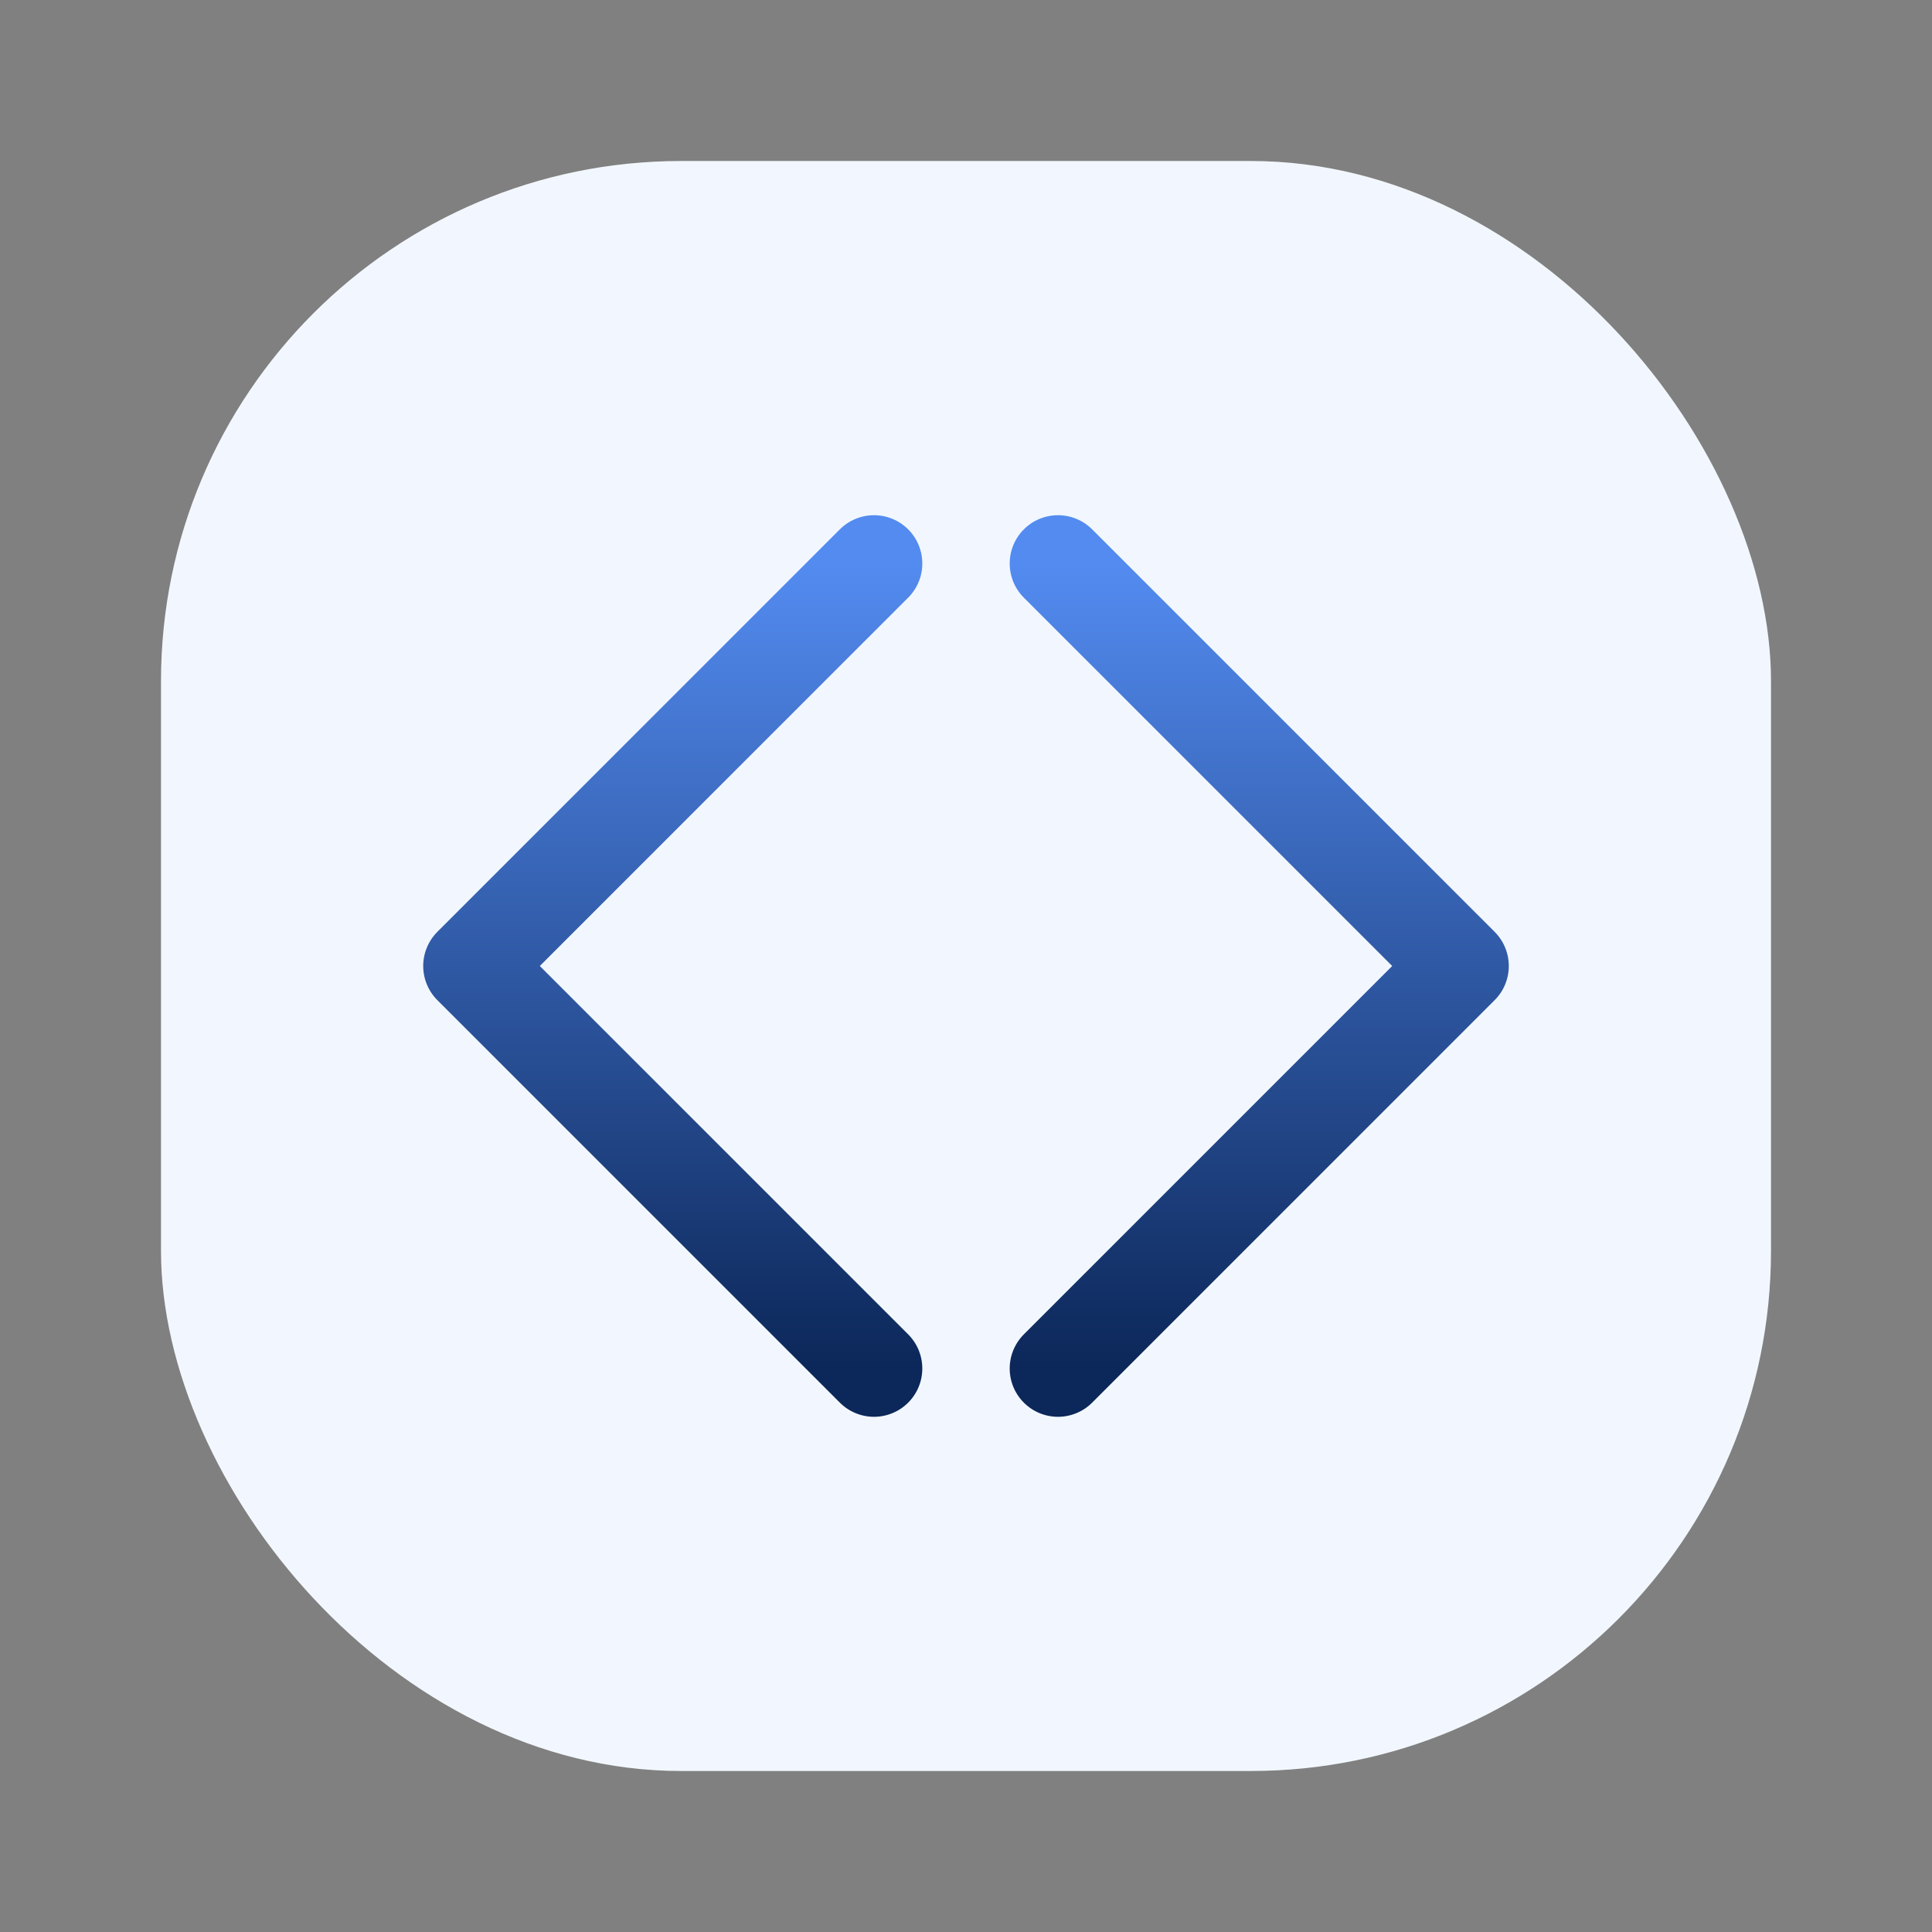 <svg width="120" height="120" viewBox="0 0 120 120" fill="none" xmlns="http://www.w3.org/2000/svg">
<rect x="0" y="0" width="120" height="120" fill="#808080" stroke="none"/>
<g id="code">
<g id="Group 170">
<g id="Group 154">
<rect id="Rectangle 882" x="10" y="10" width="100" height="100" rx="32.308" fill="#F2F7FF"/>
<g id="Group 153">
<path id="Vector" d="M65.714 85L90.714 60L65.714 35" stroke="url(#paint0_linear)" stroke-width="6" stroke-linecap="round" stroke-linejoin="round"/>
<path id="Vector_2" d="M54.286 35L29.286 60L54.286 85" stroke="url(#paint1_linear)" stroke-width="6" stroke-linecap="round" stroke-linejoin="round"/>
</g>
</g>
</g>
</g>
<defs>
<linearGradient id="paint0_linear" x1="78.214" y1="35" x2="78.214" y2="85" gradientUnits="userSpaceOnUse">
<stop stop-color="#538BF0"/>
<stop offset="1" stop-color="#0C2759"/>
</linearGradient>
<linearGradient id="paint1_linear" x1="41.786" y1="35" x2="41.786" y2="85" gradientUnits="userSpaceOnUse">
<stop stop-color="#538BF0"/>
<stop offset="1" stop-color="#0C2759"/>
</linearGradient>
</defs>
</svg>
